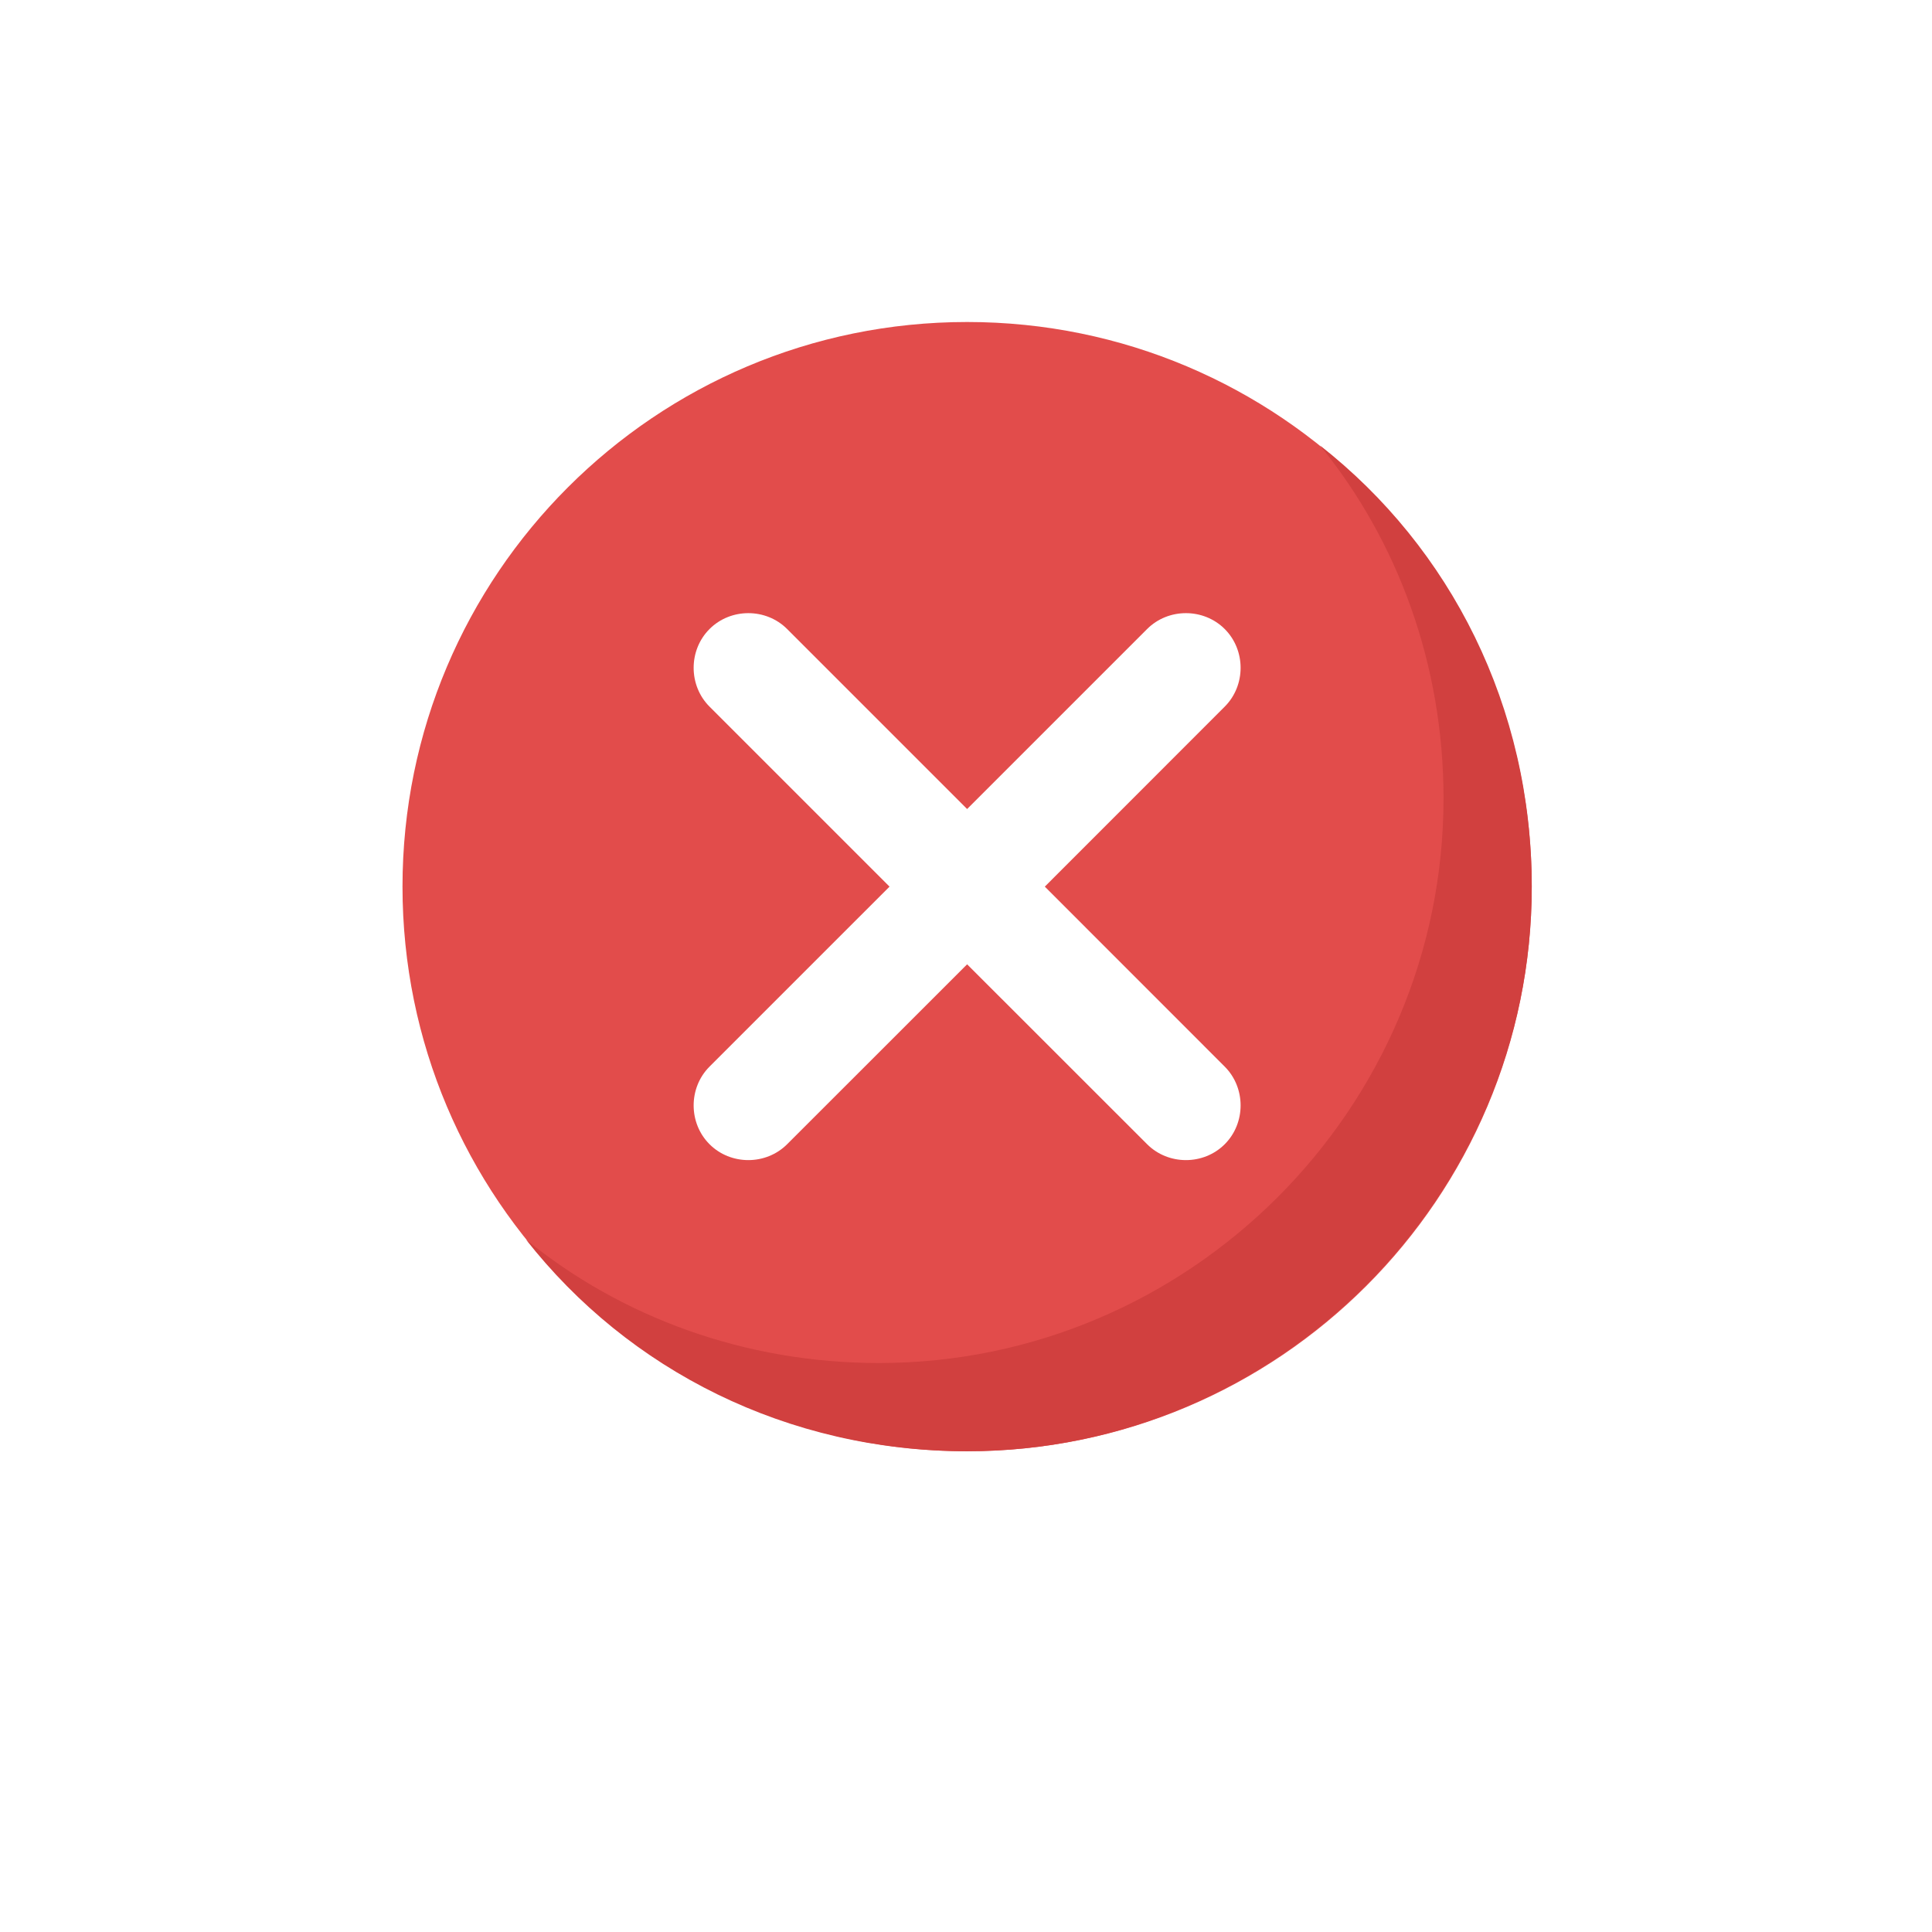 <svg width="24" height="24" viewBox="0 0 24 24" fill="none" xmlns="http://www.w3.org/2000/svg">
<g filter="url(#filter0_d)">
<path d="M17.31 18.35C16.946 17.982 16.353 17.978 15.984 18.342L12.435 21.848C12.434 21.849 12.432 21.85 12.431 21.852C12.065 22.217 11.47 22.217 11.105 21.852L7.603 18.346C7.237 17.98 6.643 17.98 6.277 18.346C5.911 18.712 5.91 19.305 6.276 19.672L9.779 23.177C10.328 23.726 11.048 24 11.768 24C12.487 24 13.206 23.727 13.754 23.18L17.302 19.676C17.671 19.312 17.674 18.718 17.31 18.35Z" fill="white"/>
<g clip-path="url(#clip0)">
<path d="M12.014 14.028C15.888 14.028 19.028 10.888 19.028 7.014C19.028 3.14 15.888 0 12.014 0C8.14 0 5 3.14 5 7.014C5 10.888 8.14 14.028 12.014 14.028Z" fill="#E24C4B"/>
<path d="M19.028 7.014C19.028 10.872 15.872 14.028 12.014 14.028C9.778 14.028 7.806 13.02 6.534 11.398C7.718 12.362 9.252 12.932 10.918 12.932C14.776 12.932 17.932 9.776 17.932 5.918C17.932 4.252 17.362 2.718 16.398 1.534C18.02 2.806 19.028 4.778 19.028 7.014V7.014Z" fill="#D1403F"/>
<path d="M15.214 10.214C14.951 10.477 14.513 10.477 14.25 10.214L12.014 7.979L9.778 10.214C9.515 10.477 9.077 10.477 8.814 10.214C8.551 9.951 8.551 9.513 8.814 9.25L11.05 7.014L8.814 4.778C8.551 4.515 8.551 4.077 8.814 3.814C9.077 3.551 9.515 3.551 9.778 3.814L12.014 6.05L14.25 3.814C14.513 3.551 14.951 3.551 15.214 3.814C15.477 4.077 15.477 4.515 15.214 4.778L12.979 7.014L15.214 9.25C15.477 9.513 15.477 9.951 15.214 10.214Z" fill="white"/>
</g>
</g>
<defs>
<filter id="filter0_d" x="1" y="0" width="22.028" height="32" filterUnits="userSpaceOnUse" color-interpolation-filters="sRGB">
<feFlood flood-opacity="0" result="BackgroundImageFix"/>
<feColorMatrix in="SourceAlpha" type="matrix" values="0 0 0 0 0 0 0 0 0 0 0 0 0 0 0 0 0 0 127 0" result="hardAlpha"/>
<feOffset dy="4"/>
<feGaussianBlur stdDeviation="2"/>
<feComposite in2="hardAlpha" operator="out"/>
<feColorMatrix type="matrix" values="0 0 0 0 0 0 0 0 0 0 0 0 0 0 0 0 0 0 0.25 0"/>
<feBlend mode="normal" in2="BackgroundImageFix" result="effect1_dropShadow"/>
<feBlend mode="normal" in="SourceGraphic" in2="effect1_dropShadow" result="shape"/>
</filter>
<clipPath id="clip0">
<rect width="14.028" height="14.028" fill="white" transform="translate(5)"/>
</clipPath>
</defs>
</svg>
